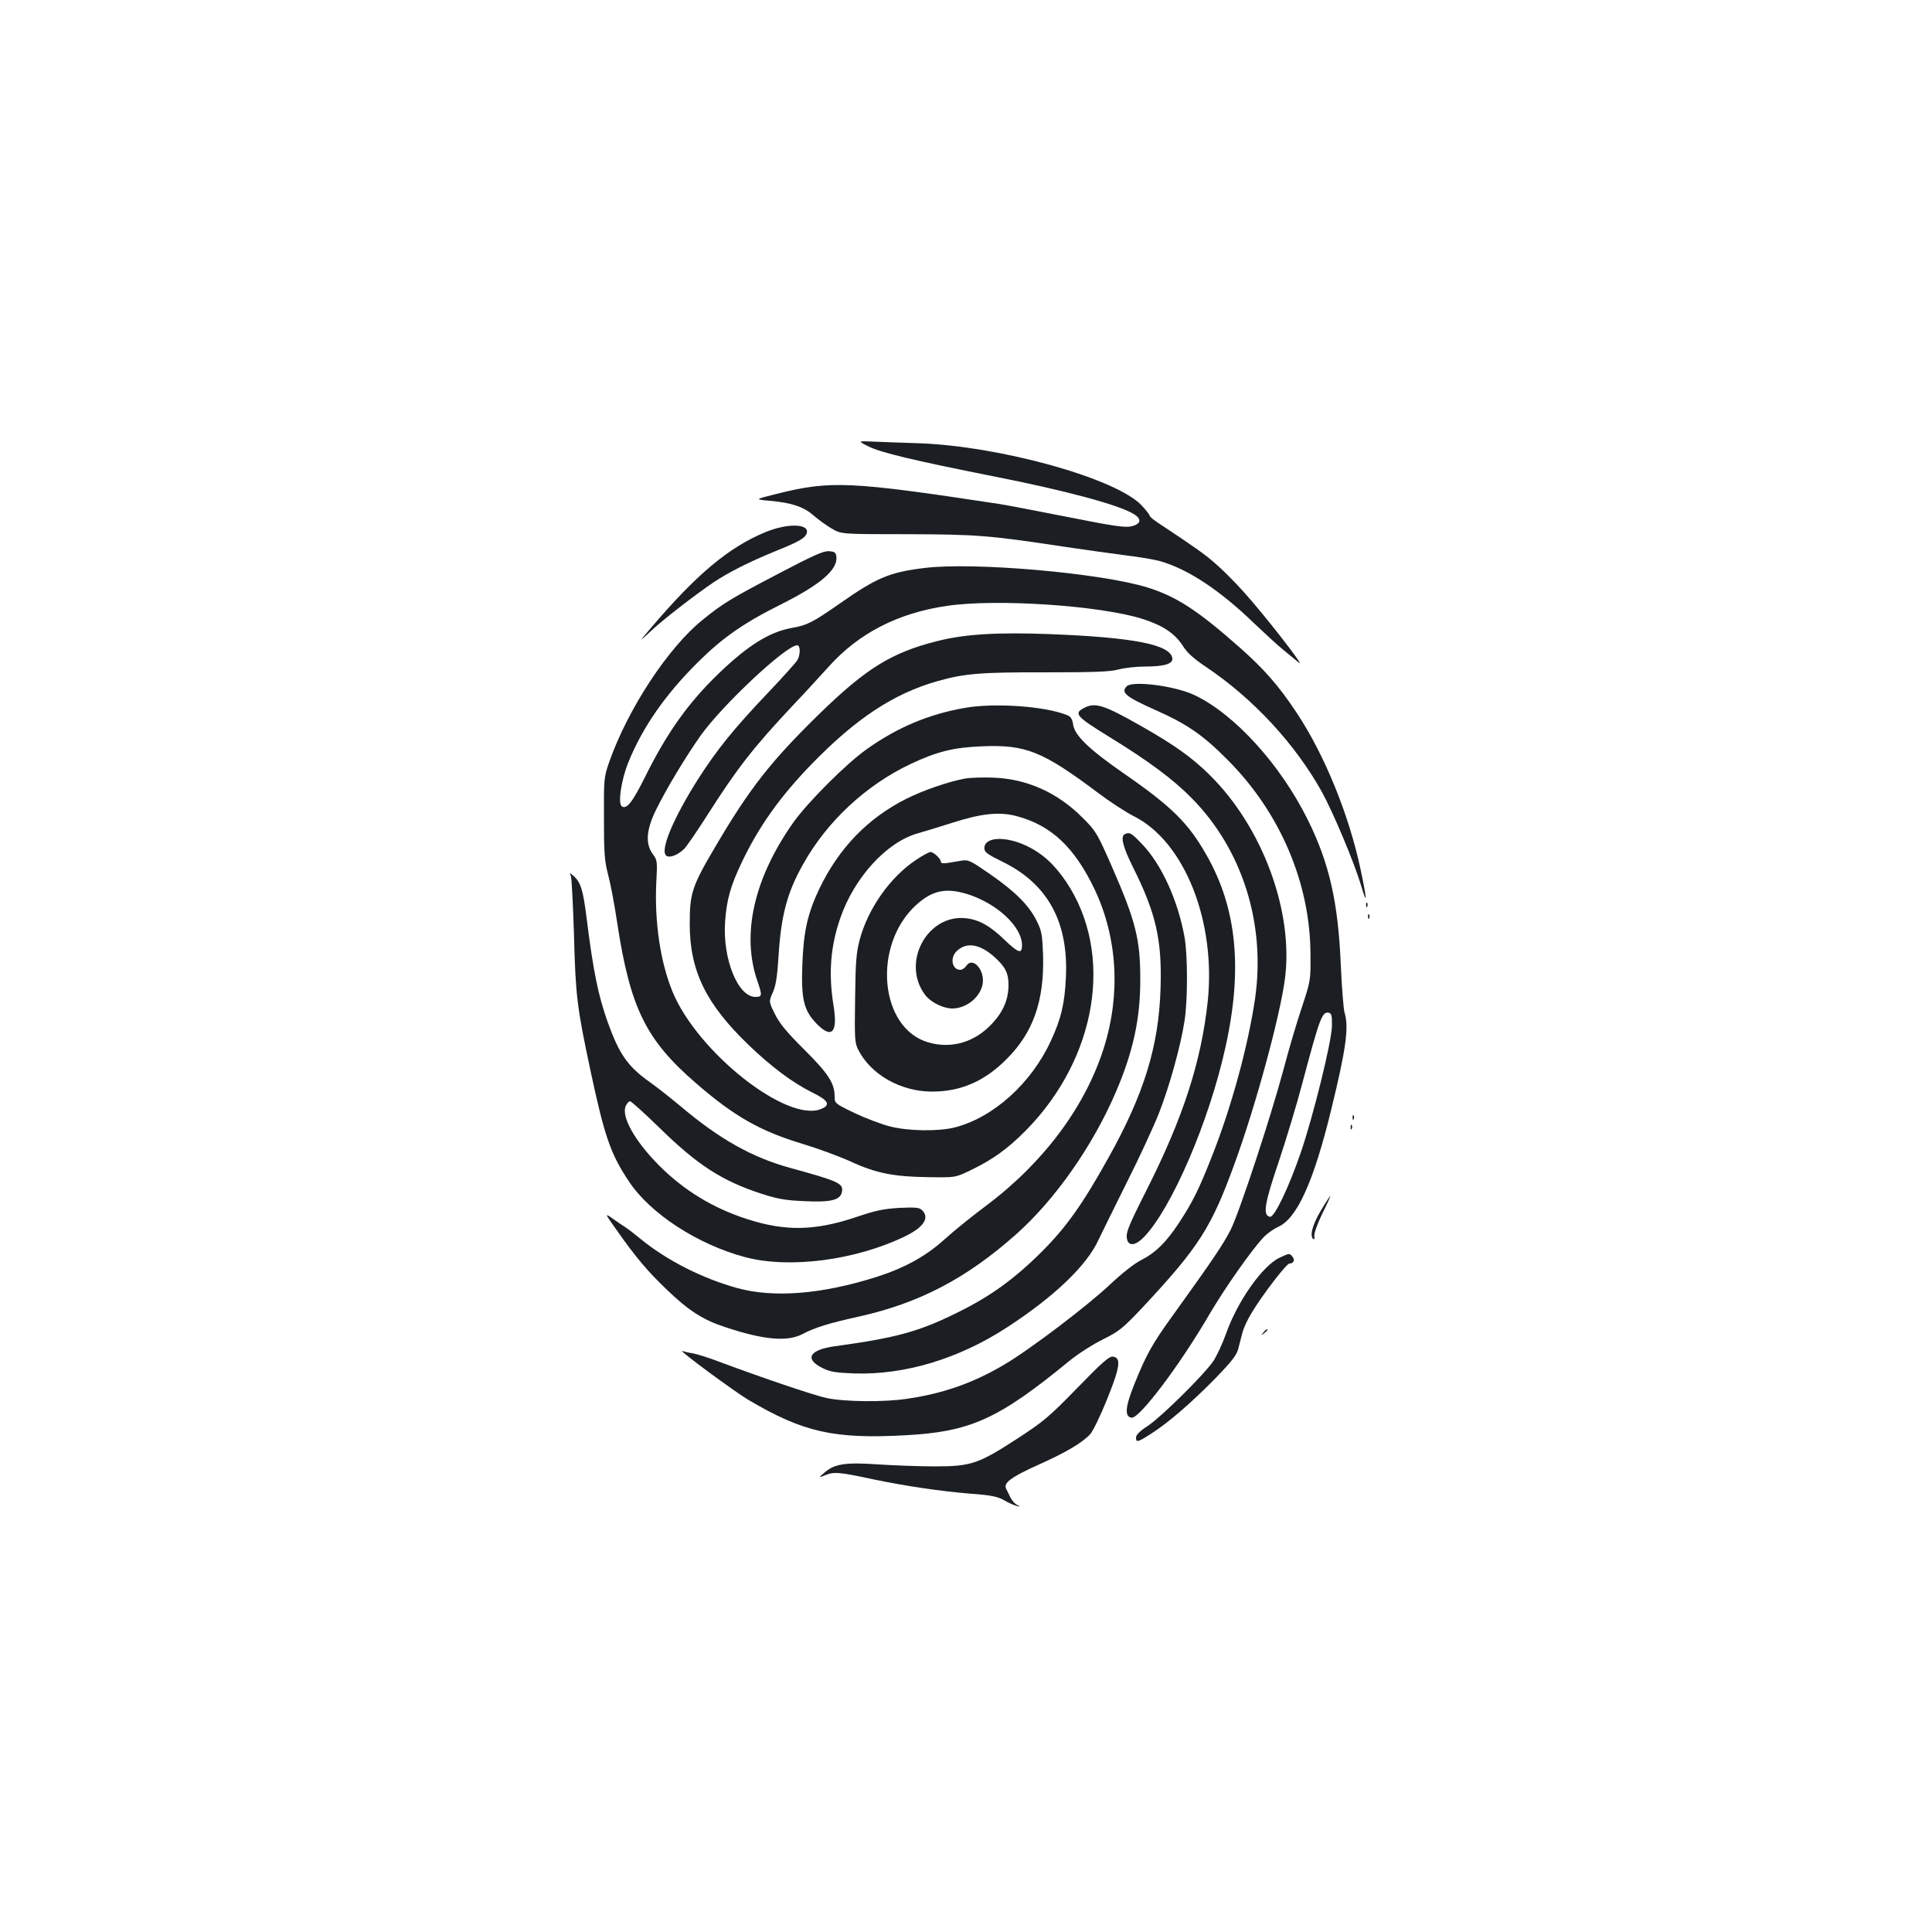 <?xml version="1.0" standalone="no"?>
<!DOCTYPE svg PUBLIC "-//W3C//DTD SVG 20010904//EN"
 "http://www.w3.org/TR/2001/REC-SVG-20010904/DTD/svg10.dtd">
<svg version="1.0" xmlns="http://www.w3.org/2000/svg"
 width="1000pt" height="1000pt" viewBox="0 0 1000 1000"
 preserveAspectRatio="xMidYMid meet">
<g transform="translate(0,1000) scale(0.1,-0.1)"
fill="#1b1f23" stroke="none">
<path d="M4496 7689 c63 -32 242 -74 644 -154 376 -74 651 -148 729 -196 42
-26 37 -51 -12 -63 -31 -8 -89 0 -325 47 -158 31 -318 62 -357 68 -776 118
-876 123 -1158 52 -112 -28 -112 -28 -33 -35 113 -10 176 -31 227 -76 24 -21
67 -52 94 -68 50 -29 50 -29 390 -29 364 -1 424 -6 814 -65 108 -16 252 -36
321 -45 69 -8 150 -22 180 -31 142 -42 305 -150 480 -319 58 -55 127 -119 154
-140 27 -22 62 -51 79 -65 38 -30 -185 256 -289 370 -42 47 -106 111 -143 143
-57 50 -107 85 -303 215 -21 14 -38 29 -38 34 0 4 -18 28 -40 51 -129 140
-734 309 -1160 323 -74 2 -175 6 -224 8 -88 4 -88 4 -30 -25z"/>
<path d="M3965 7247 c-191 -78 -359 -218 -600 -502 -59 -70 -59 -70 1 -14 63
60 230 189 329 256 77 51 177 102 318 160 124 50 152 67 162 91 19 51 -94 56
-210 9z"/>
<path d="M4028 7030 c-243 -127 -285 -152 -391 -238 -180 -145 -388 -463 -484
-737 -27 -78 -28 -86 -27 -290 0 -182 3 -220 21 -290 12 -44 34 -158 48 -254
67 -438 148 -604 408 -828 198 -172 333 -248 552 -314 77 -23 188 -64 248 -91
132 -61 224 -79 407 -81 135 -2 135 -2 212 35 115 55 193 111 288 207 370 376
457 915 209 1286 -62 92 -125 149 -208 188 -109 51 -216 45 -216 -13 0 -21 14
-31 99 -73 230 -114 337 -311 323 -596 -6 -136 -25 -215 -78 -329 -101 -219
-296 -395 -495 -447 -85 -22 -243 -20 -339 5 -43 11 -125 42 -182 69 -103 50
-103 50 -103 88 -1 67 -33 117 -158 241 -91 91 -126 133 -151 183 -32 65 -32
65 -11 112 16 36 23 82 30 192 13 208 45 327 127 472 123 221 325 409 555 518
138 65 222 86 369 92 228 10 315 -25 604 -242 61 -46 143 -99 184 -120 262
-131 426 -544 382 -960 -34 -312 -128 -602 -316 -974 -99 -196 -111 -227 -100
-260 10 -33 46 -26 87 17 143 149 337 599 421 982 90 404 59 719 -98 994 -94
166 -181 252 -430 424 -177 123 -250 193 -260 249 -5 32 -12 44 -33 52 -114
46 -375 64 -528 37 -185 -32 -350 -101 -508 -214 -104 -73 -305 -274 -379
-378 -205 -290 -271 -581 -186 -824 25 -73 24 -80 -11 -80 -91 0 -170 197
-157 388 8 115 28 186 87 310 88 184 197 338 360 506 229 236 425 366 651 430
140 40 224 47 564 46 252 0 332 3 375 15 30 8 91 15 136 15 100 0 146 14 142
43 -11 71 -200 108 -638 125 -268 10 -439 0 -582 -37 -233 -59 -366 -141 -607
-376 -251 -245 -362 -387 -537 -685 -122 -206 -134 -243 -134 -401 0 -242 82
-413 303 -626 116 -112 229 -197 330 -247 86 -42 98 -65 47 -86 -176 -73 -640
294 -769 607 -63 153 -94 362 -84 567 6 108 5 114 -18 145 -40 54 -34 128 18
232 53 108 154 275 229 381 112 158 443 468 500 468 17 0 18 -47 1 -77 -7 -12
-75 -88 -153 -170 -175 -184 -264 -294 -361 -446 -131 -207 -200 -374 -163
-397 19 -12 63 7 93 38 14 15 70 97 124 182 149 234 234 343 439 561 60 63
142 153 183 198 155 173 358 278 612 315 256 38 795 2 1014 -68 103 -33 165
-74 206 -137 23 -37 56 -67 120 -110 246 -165 462 -399 600 -646 60 -109 169
-368 204 -487 32 -107 31 -76 -1 76 -60 288 -188 601 -332 818 -95 143 -169
227 -298 341 -214 189 -324 261 -474 308 -240 75 -902 133 -1156 101 -181 -22
-248 -51 -439 -185 -138 -96 -166 -111 -246 -125 -116 -21 -226 -89 -378 -235
-157 -151 -268 -306 -381 -534 -66 -133 -96 -171 -121 -155 -22 13 -4 134 32
225 73 182 191 352 359 519 126 126 237 204 425 298 213 106 303 184 294 252
-3 21 -10 25 -39 27 -28 2 -81 -22 -262 -117z"/>
<path d="M5832 6448 c-32 -32 -6 -54 146 -122 167 -74 248 -130 377 -260 271
-272 427 -637 428 -1006 1 -135 1 -135 -45 -275 -26 -77 -68 -219 -93 -315
-68 -254 -229 -742 -275 -835 -40 -78 -90 -152 -297 -440 -110 -152 -140 -206
-203 -363 -46 -115 -50 -165 -13 -170 40 -6 252 275 404 537 81 137 215 329
282 400 18 18 51 41 73 51 97 43 183 232 274 605 77 315 93 428 69 505 -5 19
-14 130 -19 245 -14 326 -59 526 -171 752 -141 285 -379 547 -586 645 -100 48
-321 76 -351 46z m1062 -1760 c-2 -82 -96 -462 -160 -650 -63 -184 -138 -341
-161 -336 -38 7 -28 69 46 286 38 114 93 295 121 402 91 342 103 375 138 368
14 -3 17 -16 16 -70z"/>
<path d="M5608 6334 c-51 -27 -36 -44 135 -149 202 -124 331 -220 425 -316
263 -266 384 -651 328 -1039 -36 -244 -122 -560 -223 -815 -67 -170 -99 -235
-169 -342 -66 -101 -121 -156 -197 -195 -36 -18 -98 -67 -161 -126 -116 -110
-419 -340 -551 -417 -158 -93 -313 -148 -500 -175 -116 -18 -325 -16 -417 4
-67 14 -354 112 -578 196 -41 15 -92 31 -113 35 -21 3 -46 9 -55 12 -27 9 269
-210 344 -254 281 -166 441 -202 808 -182 339 18 483 83 851 385 44 36 122 86
173 111 86 43 102 56 207 167 291 312 355 411 478 751 107 294 233 757 258
950 45 347 -116 784 -390 1054 -91 90 -182 155 -351 251 -199 113 -242 127
-302 94z"/>
<path d="M4994 5970 c-86 -16 -214 -60 -304 -105 -200 -101 -349 -256 -450
-467 -60 -127 -81 -220 -87 -389 -7 -179 7 -238 72 -306 80 -83 113 -49 89 94
-26 164 -16 302 35 450 72 210 239 393 399 439 31 9 112 33 180 55 149 48 242
58 329 36 183 -47 304 -161 409 -381 118 -250 135 -541 48 -818 -96 -306 -313
-596 -609 -818 -71 -53 -168 -131 -214 -173 -98 -89 -207 -149 -353 -196 -283
-90 -534 -110 -722 -58 -181 50 -364 143 -500 254 -32 26 -66 53 -75 58 -9 6
-38 25 -65 44 -48 34 -48 34 15 -55 100 -142 160 -213 257 -306 115 -111 189
-159 305 -197 201 -67 323 -77 401 -36 61 33 143 58 290 90 314 70 557 197
814 425 203 180 398 459 517 736 90 209 127 381 127 579 1 210 -23 306 -145
585 -78 178 -84 188 -152 256 -130 131 -289 203 -465 209 -52 2 -118 0 -146
-5z"/>
<path d="M5823 5683 c-25 -10 -12 -65 41 -171 119 -238 151 -376 143 -627 -9
-300 -85 -547 -271 -880 -134 -240 -217 -357 -345 -485 -142 -141 -265 -230
-436 -314 -198 -98 -313 -130 -633 -174 -132 -18 -160 -65 -67 -112 43 -21 67
-25 168 -29 261 -8 539 76 787 237 245 159 415 321 476 455 16 34 82 167 146
296 65 129 140 291 167 360 53 135 112 346 132 476 17 107 17 342 0 435 -34
189 -118 373 -216 477 -59 62 -67 67 -92 56z"/>
<path d="M4741 5549 c-134 -89 -250 -254 -292 -416 -17 -65 -21 -115 -23 -303
-3 -205 -2 -228 16 -263 65 -129 220 -217 382 -217 149 0 272 53 387 169 137
137 194 300 188 534 -4 110 -7 128 -33 180 -39 80 -111 152 -241 242 -104 72
-112 76 -150 70 -22 -4 -55 -9 -72 -12 -21 -3 -33 -1 -33 6 0 16 -37 51 -54
51 -7 0 -41 -18 -75 -41z m260 -175 c156 -47 289 -169 289 -267 0 -46 -19 -40
-88 26 -76 74 -133 106 -200 114 -202 24 -339 -229 -214 -396 28 -38 92 -70
140 -71 73 0 145 57 158 126 13 72 -51 145 -84 95 -8 -11 -22 -21 -31 -21 -44
0 -56 63 -18 98 51 48 120 36 197 -34 54 -49 70 -82 70 -142 0 -73 -26 -136
-82 -197 -90 -99 -212 -136 -334 -100 -251 73 -290 500 -64 709 83 76 152 92
261 60z"/>
<path d="M2955 5465 c4 -11 11 -148 16 -305 8 -315 16 -376 85 -700 73 -342
104 -433 200 -576 110 -166 356 -326 601 -391 230 -61 572 -16 828 108 96 47
128 95 88 135 -15 14 -32 16 -118 12 -82 -5 -122 -13 -225 -48 -212 -71 -365
-74 -563 -10 -177 57 -328 149 -457 279 -125 126 -196 253 -171 307 6 13 16
24 22 24 6 0 75 -62 153 -138 197 -193 324 -275 531 -342 81 -26 122 -33 216
-37 137 -7 186 5 196 44 11 47 -9 57 -267 128 -196 54 -363 147 -565 317 -55
46 -130 105 -167 131 -109 78 -153 141 -212 305 -50 141 -75 261 -111 550 -17
135 -30 176 -65 207 -23 20 -23 20 -15 0z"/>
<path d="M7071 5314 c0 -11 3 -14 6 -6 3 7 2 16 -1 19 -3 4 -6 -2 -5 -13z"/>
<path d="M7081 5254 c0 -11 3 -14 6 -6 3 7 2 16 -1 19 -3 4 -6 -2 -5 -13z"/>
<path d="M7001 4214 c0 -11 3 -14 6 -6 3 7 2 16 -1 19 -3 4 -6 -2 -5 -13z"/>
<path d="M6991 4164 c0 -11 3 -14 6 -6 3 7 2 16 -1 19 -3 4 -6 -2 -5 -13z"/>
<path d="M6836 3733 c-44 -74 -59 -134 -37 -147 4 -3 6 5 4 17 -2 13 15 61 41
115 25 50 44 92 42 92 -2 0 -25 -35 -50 -77z"/>
<path d="M6625 3491 c-89 -40 -220 -226 -279 -394 -19 -53 -49 -117 -67 -144
-49 -70 -265 -284 -336 -332 -42 -27 -63 -48 -63 -61 0 -28 8 -26 81 21 90 58
206 159 331 286 83 86 109 119 117 151 6 23 16 61 22 85 6 23 27 69 47 101 57
95 181 256 196 256 22 0 30 19 16 35 -15 19 -16 19 -65 -4z"/>
<path d="M6539 3103 c-13 -16 -12 -17 4 -4 9 7 17 15 17 17 0 8 -8 3 -21 -13z"/>
<path d="M5576 2816 c-146 -150 -175 -174 -310 -262 -200 -130 -239 -144 -426
-144 -80 0 -210 5 -290 10 -171 12 -228 4 -280 -40 -35 -30 -35 -30 3 -15 44
18 71 16 247 -22 163 -34 343 -61 500 -74 110 -8 142 -15 175 -33 22 -13 51
-26 65 -30 23 -6 24 -5 4 5 -12 6 -27 23 -34 38 -7 14 -17 34 -22 45 -16 30
24 60 168 125 141 63 224 112 266 157 15 16 54 96 88 181 68 168 74 215 31
221 -19 3 -53 -26 -185 -162z"/>
</g>
</svg>
